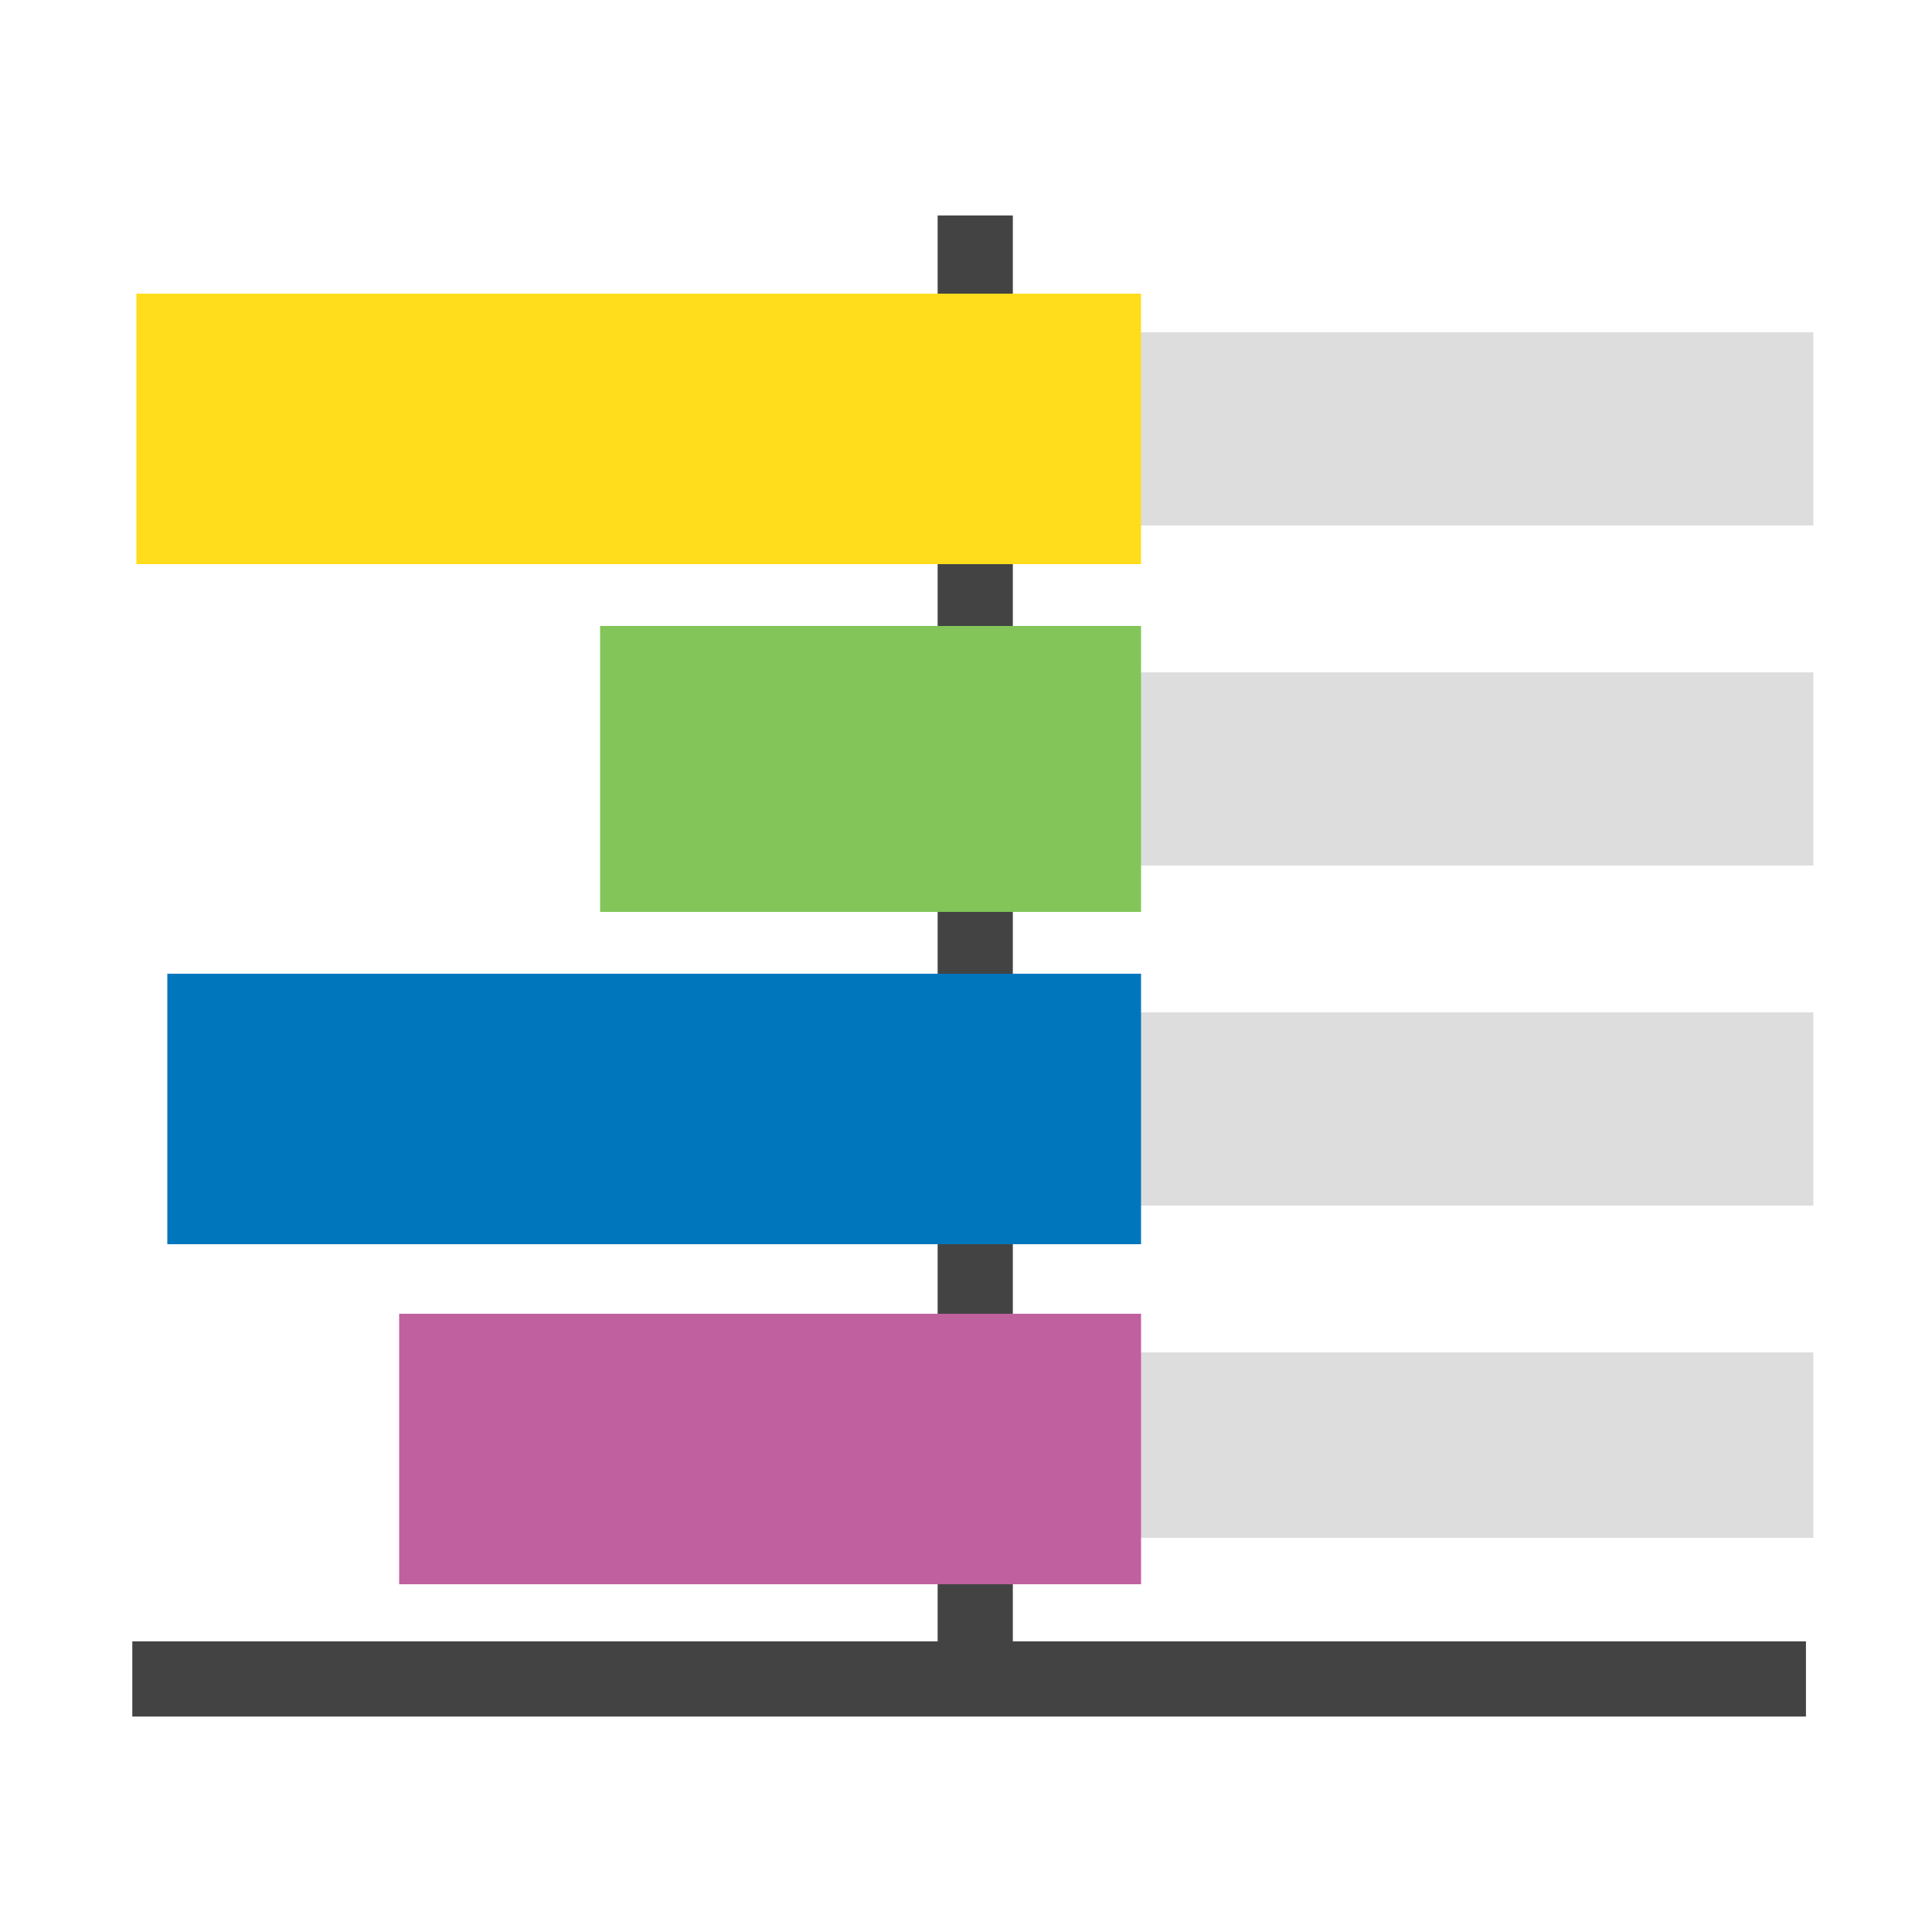 <svg id="Logo_plan" xmlns="http://www.w3.org/2000/svg" width="250" height="250" viewBox="0 0 250 250">
  <defs>
    <style>
      .cls-1 {
        fill: #434343;
      }

      .cls-2 {
        fill: #ddd;
      }

      .cls-3 {
        fill: #c0609f;
      }

      .cls-4 {
        fill: #0076bc;
      }

      .cls-5 {
        fill: #83c558;
      }

      .cls-6 {
        fill: #ffdd1c;
      }
    </style>
  </defs>
  <title>logo_plan</title>
  <g id="barre">
    <rect id="verticale" class="cls-1" x="121.33" y="27.88" width="9.73" height="184.53"/>
    <rect id="horizontal" class="cls-1" x="17.12" y="212.39" width="216.57" height="9.73"/>
  </g>
  <g id="Violet">
    <rect id="barreGrise4" class="cls-2" x="145.65" y="175" width="89" height="24"/>
    <g id="barreViolet">
      <rect class="cls-3" x="51.65" y="170" width="96" height="35"/>
    </g>
  </g>
  <g id="Bleu">
    <rect id="barreGrise3" class="cls-2" x="145.65" y="131" width="89" height="25"/>
    <rect id="barreBleu" class="cls-4" x="21.65" y="126" width="126" height="35"/>
  </g>
  <g id="vert">
    <rect id="barreGrise2" class="cls-2" x="145.65" y="87" width="89" height="25"/>
    <rect id="barreVert" class="cls-5" x="77.65" y="81" width="70" height="37"/>
  </g>
  <g id="jaune">
    <rect id="barreGrise1" class="cls-2" x="145.65" y="43" width="89" height="25"/>
    <rect id="barreJaune" class="cls-6" x="17.65" y="38" width="130" height="35"/>
  </g>
</svg>
